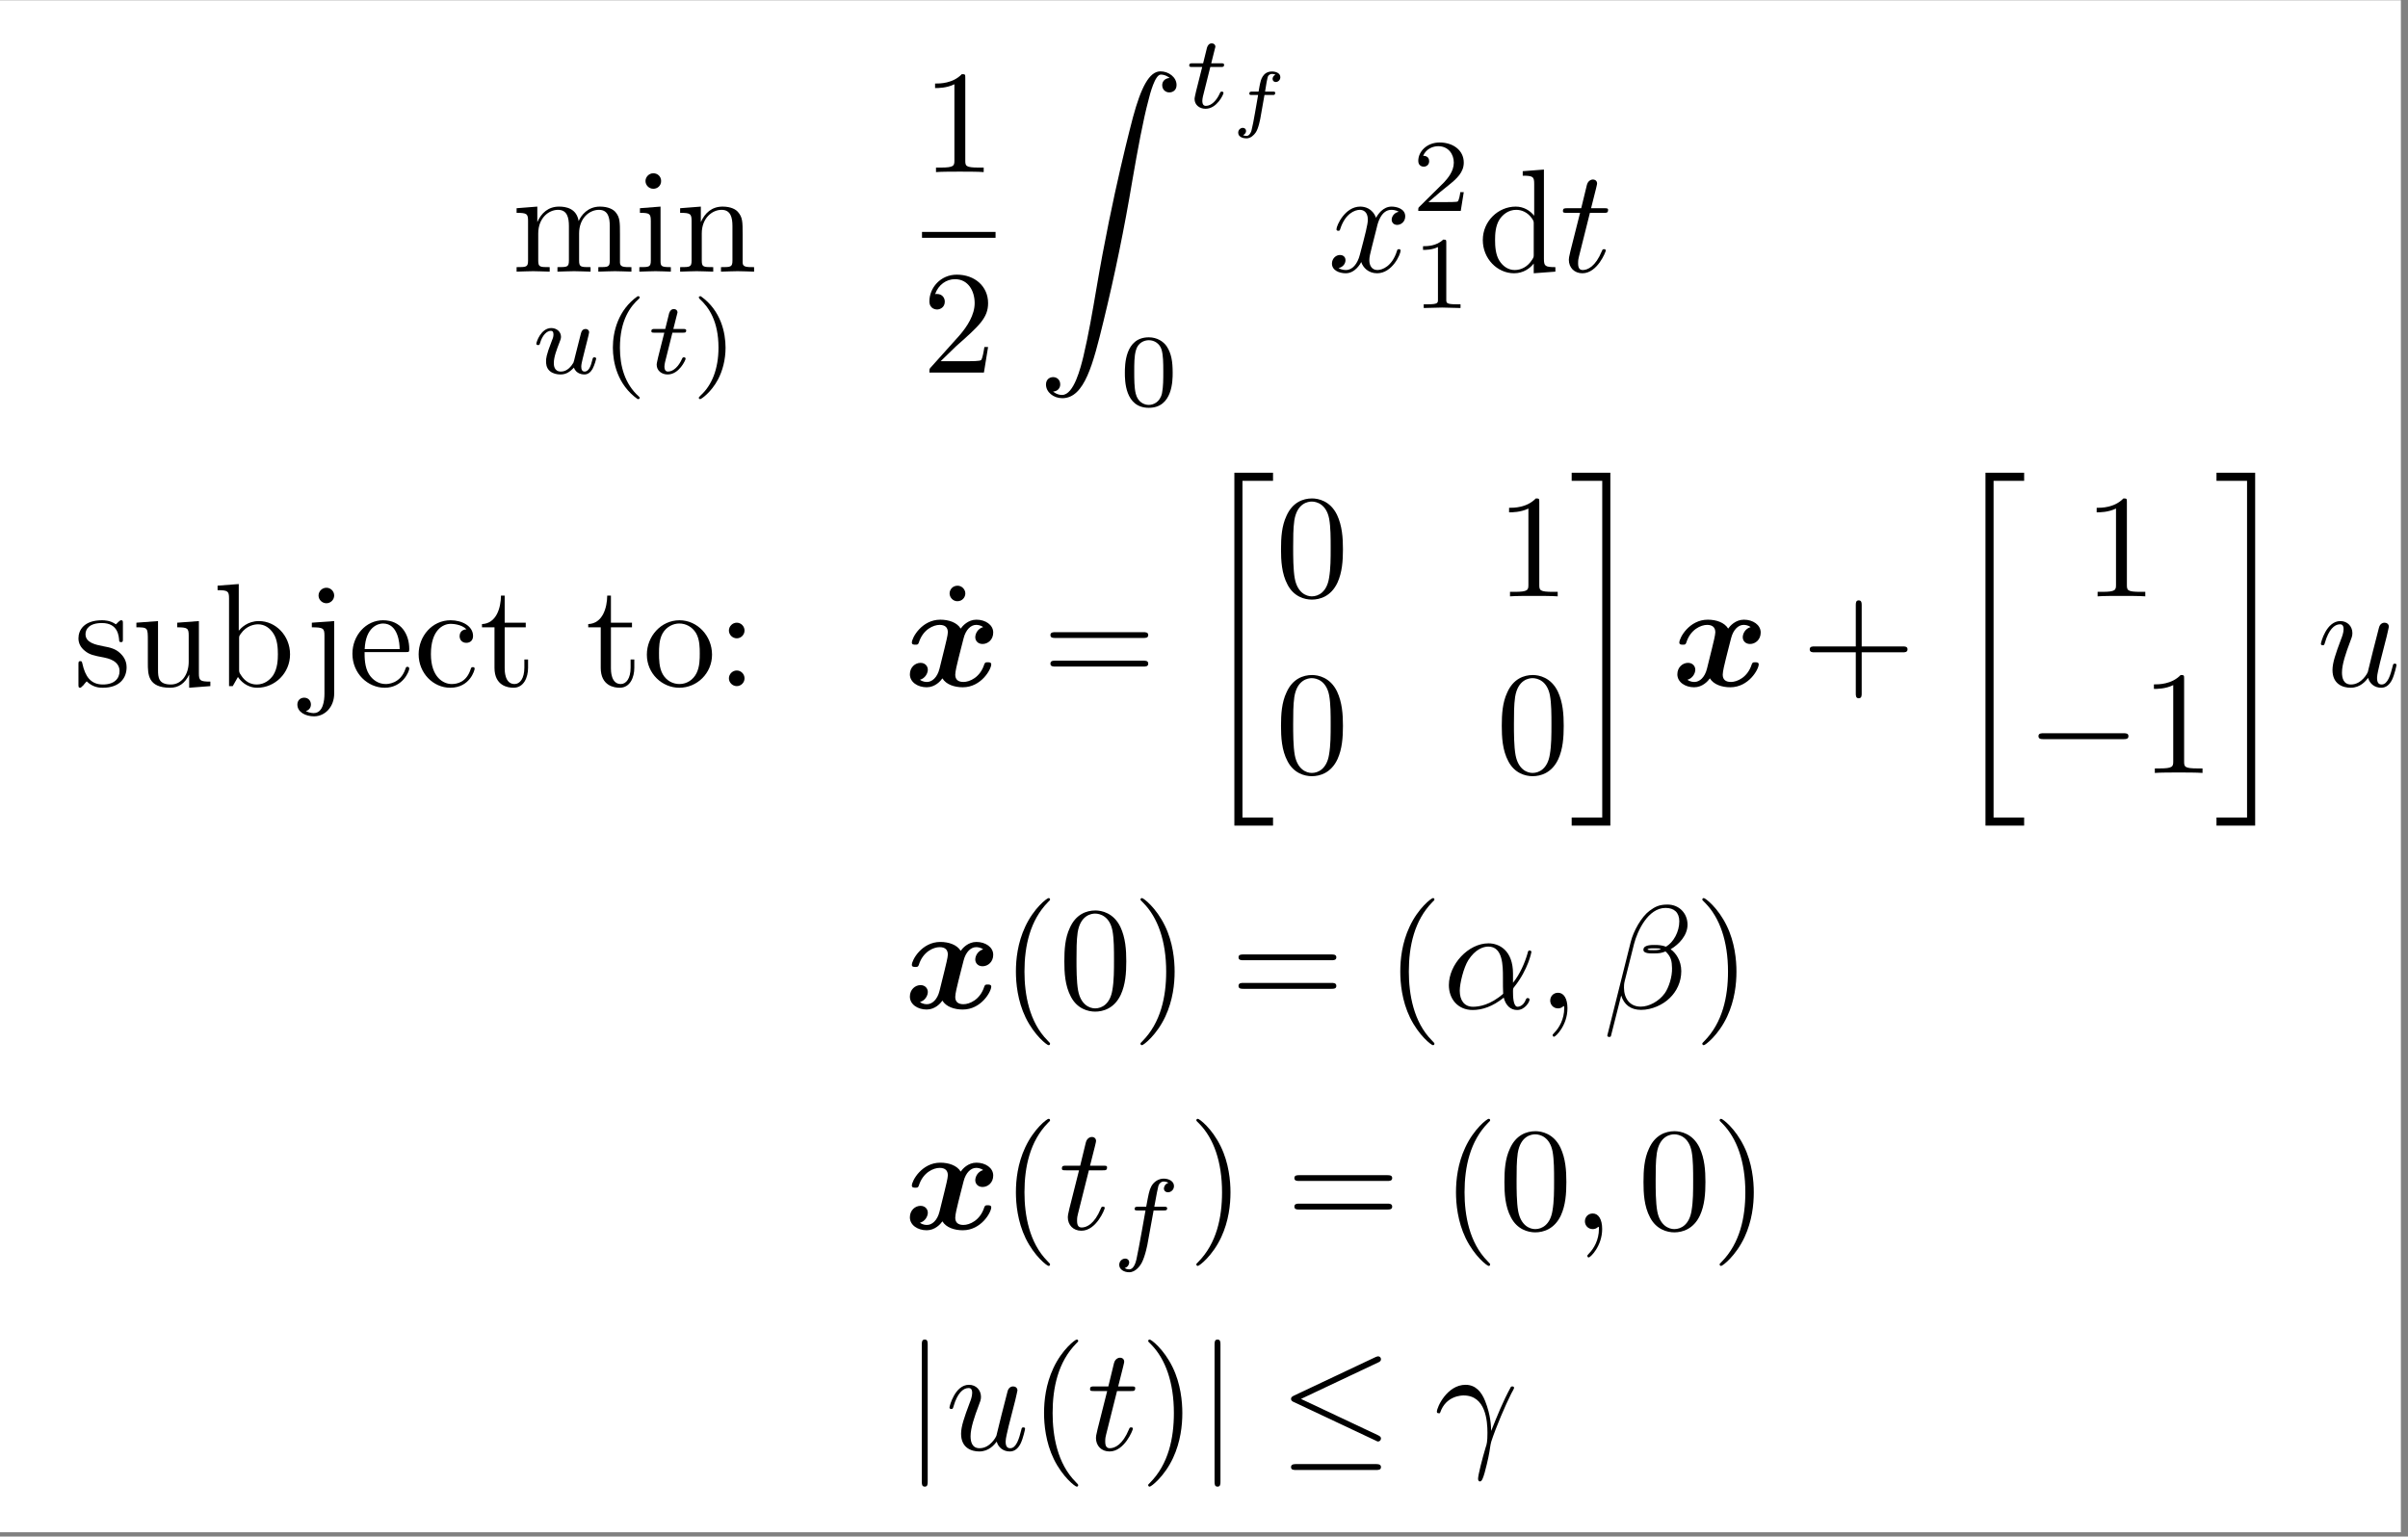 <?xml version="1.0" encoding="UTF-8"?>
<svg xmlns="http://www.w3.org/2000/svg" xmlns:xlink="http://www.w3.org/1999/xlink" width="325.036pt" height="207.445pt" viewBox="0 0 325.036 207.445" version="1.2">
<rect x="0" y="0" width="325.036" height="207.445" fill="#808080" stroke="none"/>
<defs>
<g>
<symbol overflow="visible" id="glyph0-0">
<path style="stroke:none;" d=""/>
</symbol>
<symbol overflow="visible" id="glyph0-1">
<path style="stroke:none;" d="M 2.188 -6.828 L 2.188 -1.516 C 2.188 -0.609 1.969 -0.609 0.641 -0.609 L 0.641 0 C 1.328 -0.016 2.344 -0.062 2.875 -0.062 C 3.391 -0.062 4.422 -0.016 5.109 0 L 5.109 -0.609 C 3.766 -0.609 3.562 -0.609 3.562 -1.516 L 3.562 -5.156 C 3.562 -7.234 4.969 -8.344 6.234 -8.344 C 7.484 -8.344 7.703 -7.266 7.703 -6.141 L 7.703 -1.516 C 7.703 -0.609 7.484 -0.609 6.156 -0.609 L 6.156 0 C 6.844 -0.016 7.859 -0.062 8.406 -0.062 C 8.922 -0.062 9.953 -0.016 10.625 0 L 10.625 -0.609 C 9.297 -0.609 9.078 -0.609 9.078 -1.516 L 9.078 -5.156 C 9.078 -7.234 10.484 -8.344 11.75 -8.344 C 13.016 -8.344 13.219 -7.266 13.219 -6.141 L 13.219 -1.516 C 13.219 -0.609 13.016 -0.609 11.672 -0.609 L 11.672 0 C 12.375 -0.016 13.391 -0.062 13.922 -0.062 C 14.438 -0.062 15.469 -0.016 16.141 0 L 16.141 -0.609 C 15.109 -0.609 14.609 -0.609 14.594 -1.219 L 14.594 -5 C 14.594 -6.719 14.594 -7.328 13.984 -8.047 C 13.703 -8.375 13.047 -8.781 11.891 -8.781 C 10.234 -8.781 9.359 -7.594 9.016 -6.828 C 8.734 -8.562 7.266 -8.781 6.375 -8.781 C 4.922 -8.781 3.984 -7.922 3.438 -6.688 L 3.438 -8.781 L 0.641 -8.562 L 0.641 -7.938 C 2.031 -7.938 2.188 -7.812 2.188 -6.828 Z M 2.188 -6.828 "/>
</symbol>
<symbol overflow="visible" id="glyph0-2">
<path style="stroke:none;" d="M 3.516 -8.781 L 0.734 -8.562 L 0.734 -7.938 C 2.031 -7.938 2.203 -7.828 2.203 -6.844 L 2.203 -1.516 C 2.203 -0.609 1.984 -0.609 0.656 -0.609 L 0.656 0 C 1.297 -0.016 2.359 -0.062 2.844 -0.062 C 3.531 -0.062 4.234 -0.016 4.906 0 L 4.906 -0.609 C 3.594 -0.609 3.516 -0.719 3.516 -1.484 Z M 3.594 -12.234 C 3.594 -12.875 3.094 -13.281 2.547 -13.281 C 1.922 -13.281 1.484 -12.75 1.484 -12.234 C 1.484 -11.703 1.922 -11.188 2.547 -11.188 C 3.094 -11.188 3.594 -11.594 3.594 -12.234 Z M 3.594 -12.234 "/>
</symbol>
<symbol overflow="visible" id="glyph0-3">
<path style="stroke:none;" d="M 2.188 -6.828 L 2.188 -1.516 C 2.188 -0.609 1.969 -0.609 0.641 -0.609 L 0.641 0 C 1.328 -0.016 2.344 -0.062 2.875 -0.062 C 3.391 -0.062 4.422 -0.016 5.109 0 L 5.109 -0.609 C 3.766 -0.609 3.562 -0.609 3.562 -1.516 L 3.562 -5.156 C 3.562 -7.234 4.969 -8.344 6.234 -8.344 C 7.484 -8.344 7.703 -7.266 7.703 -6.141 L 7.703 -1.516 C 7.703 -0.609 7.484 -0.609 6.156 -0.609 L 6.156 0 C 6.844 -0.016 7.859 -0.062 8.406 -0.062 C 8.922 -0.062 9.953 -0.016 10.625 0 L 10.625 -0.609 C 9.594 -0.609 9.094 -0.609 9.078 -1.219 L 9.078 -5 C 9.078 -6.719 9.078 -7.328 8.453 -8.047 C 8.188 -8.375 7.531 -8.781 6.375 -8.781 C 4.922 -8.781 3.984 -7.922 3.438 -6.688 L 3.438 -8.781 L 0.641 -8.562 L 0.641 -7.938 C 2.031 -7.938 2.188 -7.812 2.188 -6.828 Z M 2.188 -6.828 "/>
</symbol>
<symbol overflow="visible" id="glyph0-4">
<path style="stroke:none;" d="M 5.844 -12.703 C 5.844 -13.188 5.844 -13.219 5.375 -13.219 C 4.156 -11.953 2.406 -11.953 1.766 -11.953 L 1.766 -11.344 C 2.172 -11.344 3.344 -11.344 4.375 -11.859 L 4.375 -1.562 C 4.375 -0.859 4.312 -0.609 2.516 -0.609 L 1.891 -0.609 L 1.891 0 C 2.578 -0.062 4.312 -0.062 5.109 -0.062 C 5.891 -0.062 7.625 -0.062 8.328 0 L 8.328 -0.609 L 7.688 -0.609 C 5.891 -0.609 5.844 -0.828 5.844 -1.562 Z M 5.844 -12.703 "/>
</symbol>
<symbol overflow="visible" id="glyph0-5">
<path style="stroke:none;" d="M 2.516 -1.531 L 4.625 -3.578 C 7.719 -6.312 8.922 -7.391 8.922 -9.375 C 8.922 -11.641 7.125 -13.219 4.703 -13.219 C 2.469 -13.219 1 -11.406 1 -9.625 C 1 -8.516 1.984 -8.516 2.047 -8.516 C 2.391 -8.516 3.078 -8.766 3.078 -9.578 C 3.078 -10.094 2.719 -10.609 2.031 -10.609 C 1.859 -10.609 1.828 -10.609 1.766 -10.578 C 2.219 -11.875 3.297 -12.609 4.453 -12.609 C 6.25 -12.609 7.109 -11 7.109 -9.375 C 7.109 -7.781 6.109 -6.219 5.031 -4.984 L 1.219 -0.734 C 1 -0.516 1 -0.484 1 0 L 8.359 0 L 8.922 -3.453 L 8.422 -3.453 C 8.328 -2.859 8.188 -1.984 7.984 -1.688 C 7.844 -1.531 6.531 -1.531 6.094 -1.531 Z M 2.516 -1.531 "/>
</symbol>
<symbol overflow="visible" id="glyph0-6">
<path style="stroke:none;" d="M 7.547 -1.094 L 7.547 0.219 L 10.469 0 L 10.469 -0.609 C 9.078 -0.609 8.922 -0.75 8.922 -1.734 L 8.922 -13.781 L 6.062 -13.562 L 6.062 -12.953 C 7.453 -12.953 7.609 -12.812 7.609 -11.844 L 7.609 -7.547 C 7.031 -8.266 6.172 -8.781 5.109 -8.781 C 2.766 -8.781 0.672 -6.828 0.672 -4.266 C 0.672 -1.75 2.625 0.219 4.891 0.219 C 6.156 0.219 7.047 -0.453 7.547 -1.094 Z M 7.547 -6.422 L 7.547 -2.344 C 7.547 -1.984 7.547 -1.953 7.328 -1.609 C 6.734 -0.656 5.844 -0.219 4.984 -0.219 C 4.094 -0.219 3.375 -0.734 2.906 -1.484 C 2.391 -2.297 2.328 -3.438 2.328 -4.25 C 2.328 -4.984 2.359 -6.172 2.938 -7.062 C 3.359 -7.688 4.109 -8.344 5.188 -8.344 C 5.875 -8.344 6.719 -8.047 7.328 -7.156 C 7.547 -6.812 7.547 -6.766 7.547 -6.422 Z M 7.547 -6.422 "/>
</symbol>
<symbol overflow="visible" id="glyph0-7">
<path style="stroke:none;" d="M 4.125 -3.859 C 4.562 -3.766 6.203 -3.453 6.203 -2.031 C 6.203 -1.016 5.5 -0.219 3.953 -0.219 C 2.281 -0.219 1.562 -1.344 1.188 -3.031 C 1.125 -3.297 1.109 -3.375 0.906 -3.375 C 0.656 -3.375 0.656 -3.234 0.656 -2.875 L 0.656 -0.266 C 0.656 0.078 0.656 0.219 0.875 0.219 C 0.969 0.219 1 0.203 1.375 -0.172 C 1.406 -0.219 1.406 -0.266 1.766 -0.641 C 2.641 0.203 3.531 0.219 3.953 0.219 C 6.234 0.219 7.156 -1.109 7.156 -2.547 C 7.156 -3.594 6.547 -4.188 6.312 -4.422 C 5.656 -5.062 4.891 -5.219 4.047 -5.375 C 2.938 -5.594 1.609 -5.859 1.609 -7.016 C 1.609 -7.703 2.125 -8.516 3.828 -8.516 C 6.016 -8.516 6.109 -6.734 6.156 -6.109 C 6.172 -5.938 6.359 -5.938 6.391 -5.938 C 6.656 -5.938 6.656 -6.031 6.656 -6.422 L 6.656 -8.422 C 6.656 -8.766 6.656 -8.891 6.438 -8.891 C 6.328 -8.891 6.297 -8.891 6.031 -8.656 C 5.984 -8.578 5.781 -8.406 5.703 -8.344 C 4.938 -8.891 4.125 -8.891 3.828 -8.891 C 1.406 -8.891 0.656 -7.562 0.656 -6.453 C 0.656 -5.766 0.969 -5.203 1.516 -4.766 C 2.141 -4.25 2.703 -4.125 4.125 -3.859 Z M 4.125 -3.859 "/>
</symbol>
<symbol overflow="visible" id="glyph0-8">
<path style="stroke:none;" d="M 7.766 -1.562 L 7.766 0.219 L 10.625 0 L 10.625 -0.609 C 9.234 -0.609 9.078 -0.75 9.078 -1.734 L 9.078 -8.781 L 6.156 -8.562 L 6.156 -7.938 C 7.547 -7.938 7.703 -7.812 7.703 -6.828 L 7.703 -3.297 C 7.703 -1.562 6.75 -0.219 5.297 -0.219 C 3.641 -0.219 3.562 -1.156 3.562 -2.188 L 3.562 -8.781 L 0.641 -8.562 L 0.641 -7.938 C 2.188 -7.938 2.188 -7.891 2.188 -6.109 L 2.188 -3.141 C 2.188 -1.594 2.188 0.219 5.203 0.219 C 6.312 0.219 7.188 -0.344 7.766 -1.562 Z M 7.766 -1.562 "/>
</symbol>
<symbol overflow="visible" id="glyph0-9">
<path style="stroke:none;" d="M 3.422 -7.484 L 3.422 -13.781 L 0.562 -13.562 L 0.562 -12.953 C 1.953 -12.953 2.109 -12.812 2.109 -11.844 L 2.109 0 L 2.609 0 C 2.625 -0.016 2.781 -0.297 3.312 -1.234 C 3.609 -0.781 4.453 0.219 5.922 0.219 C 8.281 0.219 10.344 -1.734 10.344 -4.297 C 10.344 -6.812 8.406 -8.781 6.141 -8.781 C 4.594 -8.781 3.734 -7.844 3.422 -7.484 Z M 3.469 -2.266 L 3.469 -6.359 C 3.469 -6.734 3.469 -6.75 3.688 -7.062 C 4.469 -8.188 5.562 -8.344 6.031 -8.344 C 6.938 -8.344 7.641 -7.828 8.125 -7.062 C 8.641 -6.25 8.703 -5.125 8.703 -4.312 C 8.703 -3.578 8.656 -2.391 8.078 -1.484 C 7.672 -0.875 6.906 -0.219 5.844 -0.219 C 4.938 -0.219 4.234 -0.688 3.75 -1.438 C 3.469 -1.844 3.469 -1.906 3.469 -2.266 Z M 3.469 -2.266 "/>
</symbol>
<symbol overflow="visible" id="glyph0-10">
<path style="stroke:none;" d="M 4.172 -8.781 L 1.156 -8.562 L 1.156 -7.938 C 2.688 -7.938 2.859 -7.812 2.859 -6.828 L 2.859 1.031 C 2.859 1.922 2.688 3.641 1.406 3.641 C 1.312 3.641 0.859 3.641 0.344 3.375 C 0.641 3.297 1.031 3.016 1.031 2.484 C 1.031 1.969 0.672 1.562 0.125 1.562 C -0.438 1.562 -0.797 1.969 -0.797 2.484 C -0.797 3.516 0.312 4.078 1.453 4.078 C 2.938 4.078 4.172 2.797 4.172 1 Z M 4.172 -12.234 C 4.172 -12.812 3.688 -13.281 3.125 -13.281 C 2.547 -13.281 2.062 -12.812 2.062 -12.234 C 2.062 -11.656 2.547 -11.188 3.125 -11.188 C 3.688 -11.188 4.172 -11.656 4.172 -12.234 Z M 4.172 -12.234 "/>
</symbol>
<symbol overflow="visible" id="glyph0-11">
<path style="stroke:none;" d="M 2.219 -5 C 2.344 -7.969 4.016 -8.453 4.688 -8.453 C 6.734 -8.453 6.938 -5.781 6.938 -5 Z M 2.203 -4.594 L 7.75 -4.594 C 8.188 -4.594 8.234 -4.594 8.234 -5 C 8.234 -6.969 7.172 -8.891 4.688 -8.891 C 2.391 -8.891 0.562 -6.844 0.562 -4.375 C 0.562 -1.703 2.641 0.219 4.922 0.219 C 7.344 0.219 8.234 -1.984 8.234 -2.359 C 8.234 -2.562 8.078 -2.609 7.984 -2.609 C 7.812 -2.609 7.766 -2.484 7.719 -2.328 C 7.031 -0.281 5.25 -0.281 5.047 -0.281 C 4.047 -0.281 3.25 -0.875 2.797 -1.609 C 2.203 -2.562 2.203 -3.875 2.203 -4.594 Z M 2.203 -4.594 "/>
</symbol>
<symbol overflow="visible" id="glyph0-12">
<path style="stroke:none;" d="M 2.328 -4.328 C 2.328 -7.562 3.953 -8.406 5 -8.406 C 5.188 -8.406 6.438 -8.375 7.125 -7.672 C 6.312 -7.609 6.203 -7.016 6.203 -6.75 C 6.203 -6.234 6.547 -5.844 7.109 -5.844 C 7.625 -5.844 8.016 -6.172 8.016 -6.766 C 8.016 -8.125 6.516 -8.891 4.984 -8.891 C 2.5 -8.891 0.672 -6.75 0.672 -4.297 C 0.672 -1.75 2.641 0.219 4.938 0.219 C 7.609 0.219 8.234 -2.172 8.234 -2.359 C 8.234 -2.562 8.047 -2.562 7.984 -2.562 C 7.812 -2.562 7.766 -2.484 7.719 -2.359 C 7.156 -0.516 5.859 -0.281 5.125 -0.281 C 4.078 -0.281 2.328 -1.125 2.328 -4.328 Z M 2.328 -4.328 "/>
</symbol>
<symbol overflow="visible" id="glyph0-13">
<path style="stroke:none;" d="M 3.438 -7.938 L 6.281 -7.938 L 6.281 -8.562 L 3.438 -8.562 L 3.438 -12.219 L 2.938 -12.219 C 2.922 -10.578 2.328 -8.453 0.375 -8.375 L 0.375 -7.938 L 2.062 -7.938 L 2.062 -2.469 C 2.062 -0.016 3.906 0.219 4.625 0.219 C 6.031 0.219 6.594 -1.188 6.594 -2.469 L 6.594 -3.594 L 6.094 -3.594 L 6.094 -2.5 C 6.094 -1.031 5.5 -0.281 4.766 -0.281 C 3.438 -0.281 3.438 -2.078 3.438 -2.422 Z M 3.438 -7.938 "/>
</symbol>
<symbol overflow="visible" id="glyph0-14">
<path style="stroke:none;" d="M 9.359 -4.25 C 9.359 -6.797 7.375 -8.891 4.969 -8.891 C 2.484 -8.891 0.562 -6.734 0.562 -4.25 C 0.562 -1.688 2.625 0.219 4.938 0.219 C 7.344 0.219 9.359 -1.734 9.359 -4.25 Z M 4.969 -0.281 C 4.109 -0.281 3.234 -0.688 2.703 -1.609 C 2.203 -2.484 2.203 -3.688 2.203 -4.406 C 2.203 -5.188 2.203 -6.25 2.688 -7.125 C 3.219 -8.047 4.156 -8.453 4.938 -8.453 C 5.812 -8.453 6.672 -8.016 7.188 -7.172 C 7.703 -6.312 7.703 -5.156 7.703 -4.406 C 7.703 -3.688 7.703 -2.625 7.266 -1.75 C 6.828 -0.859 5.953 -0.281 4.969 -0.281 Z M 4.969 -0.281 "/>
</symbol>
<symbol overflow="visible" id="glyph0-15">
<path style="stroke:none;" d="M 3.812 -7.5 C 3.812 -8.078 3.344 -8.562 2.766 -8.562 C 2.188 -8.562 1.703 -8.078 1.703 -7.5 C 1.703 -6.938 2.188 -6.453 2.766 -6.453 C 3.344 -6.453 3.812 -6.938 3.812 -7.5 Z M 3.812 -1.047 C 3.812 -1.625 3.344 -2.109 2.766 -2.109 C 2.188 -2.109 1.703 -1.625 1.703 -1.047 C 1.703 -0.484 2.188 0 2.766 0 C 3.344 0 3.812 -0.484 3.812 -1.047 Z M 3.812 -1.047 "/>
</symbol>
<symbol overflow="visible" id="glyph0-16">
<path style="stroke:none;" d="M 3.812 -12.234 C 3.812 -12.766 3.359 -13.281 2.766 -13.281 C 2.078 -13.281 1.688 -12.734 1.688 -12.234 C 1.688 -11.703 2.141 -11.188 2.734 -11.188 C 3.422 -11.188 3.812 -11.734 3.812 -12.234 Z M 3.812 -12.234 "/>
</symbol>
<symbol overflow="visible" id="glyph0-17">
<path style="stroke:none;" d="M 13.641 -6.5 C 13.938 -6.5 14.312 -6.5 14.312 -6.891 C 14.312 -7.281 13.938 -7.281 13.656 -7.281 L 1.766 -7.281 C 1.484 -7.281 1.109 -7.281 1.109 -6.891 C 1.109 -6.5 1.484 -6.5 1.781 -6.5 Z M 13.656 -2.641 C 13.938 -2.641 14.312 -2.641 14.312 -3.031 C 14.312 -3.438 13.938 -3.438 13.641 -3.438 L 1.781 -3.438 C 1.484 -3.438 1.109 -3.438 1.109 -3.031 C 1.109 -2.641 1.484 -2.641 1.766 -2.641 Z M 13.656 -2.641 "/>
</symbol>
<symbol overflow="visible" id="glyph0-18">
<path style="stroke:none;" d="M 9.141 -6.359 C 9.141 -7.938 9.031 -9.531 8.344 -11 C 7.422 -12.906 5.797 -13.219 4.969 -13.219 C 3.766 -13.219 2.328 -12.703 1.516 -10.859 C 0.875 -9.5 0.781 -7.938 0.781 -6.359 C 0.781 -4.859 0.859 -3.078 1.672 -1.562 C 2.516 0.047 3.969 0.438 4.938 0.438 C 6.016 0.438 7.531 0.016 8.406 -1.859 C 9.031 -3.234 9.141 -4.781 9.141 -6.359 Z M 4.938 0 C 4.172 0 3 -0.5 2.641 -2.406 C 2.422 -3.594 2.422 -5.422 2.422 -6.594 C 2.422 -7.859 2.422 -9.172 2.578 -10.25 C 2.953 -12.609 4.453 -12.797 4.938 -12.797 C 5.594 -12.797 6.906 -12.438 7.281 -10.469 C 7.484 -9.359 7.484 -7.844 7.484 -6.594 C 7.484 -5.109 7.484 -3.75 7.266 -2.484 C 6.969 -0.594 5.844 0 4.938 0 Z M 4.938 0 "/>
</symbol>
<symbol overflow="visible" id="glyph0-19">
<path style="stroke:none;" d="M 8.125 -4.562 L 13.656 -4.562 C 13.938 -4.562 14.312 -4.562 14.312 -4.969 C 14.312 -5.359 13.938 -5.359 13.656 -5.359 L 8.125 -5.359 L 8.125 -10.922 C 8.125 -11.203 8.125 -11.578 7.719 -11.578 C 7.328 -11.578 7.328 -11.203 7.328 -10.922 L 7.328 -5.359 L 1.766 -5.359 C 1.484 -5.359 1.109 -5.359 1.109 -4.969 C 1.109 -4.562 1.484 -4.562 1.766 -4.562 L 7.328 -4.562 L 7.328 1 C 7.328 1.266 7.328 1.641 7.719 1.641 C 8.125 1.641 8.125 1.266 8.125 1 Z M 8.125 -4.562 "/>
</symbol>
<symbol overflow="visible" id="glyph0-20">
<path style="stroke:none;" d="M 6.578 4.766 C 6.578 4.703 6.578 4.672 6.234 4.328 C 3.75 1.828 3.125 -1.922 3.125 -4.969 C 3.125 -8.422 3.875 -11.875 6.312 -14.359 C 6.578 -14.594 6.578 -14.641 6.578 -14.703 C 6.578 -14.828 6.5 -14.891 6.375 -14.891 C 6.172 -14.891 4.391 -13.547 3.219 -11.016 C 2.203 -8.844 1.969 -6.641 1.969 -4.969 C 1.969 -3.422 2.188 -1.016 3.281 1.234 C 4.469 3.672 6.172 4.969 6.375 4.969 C 6.5 4.969 6.578 4.906 6.578 4.766 Z M 6.578 4.766 "/>
</symbol>
<symbol overflow="visible" id="glyph0-21">
<path style="stroke:none;" d="M 5.734 -4.969 C 5.734 -6.516 5.516 -8.922 4.422 -11.156 C 3.234 -13.609 1.531 -14.891 1.328 -14.891 C 1.219 -14.891 1.125 -14.812 1.125 -14.703 C 1.125 -14.641 1.125 -14.594 1.516 -14.234 C 3.453 -12.266 4.594 -9.109 4.594 -4.969 C 4.594 -1.562 3.859 1.922 1.391 4.422 C 1.125 4.672 1.125 4.703 1.125 4.766 C 1.125 4.891 1.219 4.969 1.328 4.969 C 1.531 4.969 3.312 3.609 4.484 1.094 C 5.5 -1.094 5.734 -3.297 5.734 -4.969 Z M 5.734 -4.969 "/>
</symbol>
<symbol overflow="visible" id="glyph1-0">
<path style="stroke:none;" d=""/>
</symbol>
<symbol overflow="visible" id="glyph1-1">
<path style="stroke:none;" d="M 5.875 -2.25 C 5.812 -1.969 5.688 -1.453 5.656 -1.438 C 5.391 -1 4.844 -0.25 3.984 -0.25 C 3.016 -0.25 3.016 -1.156 3.016 -1.406 C 3.016 -2.219 3.406 -3.219 3.797 -4.234 C 3.906 -4.5 3.984 -4.719 3.984 -4.938 C 3.984 -5.656 3.375 -6.125 2.672 -6.125 C 1.281 -6.125 0.656 -4.234 0.656 -4 C 0.656 -3.828 0.844 -3.828 0.891 -3.828 C 1.078 -3.828 1.094 -3.891 1.141 -4.047 C 1.469 -5.188 2.078 -5.75 2.625 -5.75 C 2.859 -5.75 2.969 -5.594 2.969 -5.25 C 2.969 -4.938 2.859 -4.641 2.719 -4.328 C 1.969 -2.406 1.969 -2 1.969 -1.625 C 1.969 -1.391 1.969 -0.75 2.484 -0.312 C 2.891 0.031 3.438 0.141 3.922 0.141 C 4.797 0.141 5.266 -0.328 5.734 -0.781 C 6.031 0.109 6.969 0.141 7.141 0.141 C 7.609 0.141 7.969 -0.141 8.234 -0.594 C 8.531 -1.141 8.734 -1.953 8.734 -1.984 C 8.734 -2.172 8.531 -2.172 8.5 -2.172 C 8.297 -2.172 8.281 -2.109 8.188 -1.734 C 8.031 -1.078 7.766 -0.25 7.172 -0.25 C 6.812 -0.25 6.719 -0.562 6.719 -0.938 C 6.719 -1.172 6.828 -1.672 6.922 -2.031 C 7.016 -2.406 7.156 -2.969 7.234 -3.281 L 7.547 -4.516 C 7.641 -4.859 7.781 -5.484 7.781 -5.547 C 7.781 -5.828 7.562 -6 7.328 -6 C 6.812 -6 6.719 -5.594 6.609 -5.141 Z M 5.875 -2.25 "/>
</symbol>
<symbol overflow="visible" id="glyph1-2">
<path style="stroke:none;" d="M 3.422 -5.5 L 4.844 -5.5 C 5.109 -5.5 5.281 -5.5 5.281 -5.797 C 5.281 -6 5.109 -6 4.859 -6 L 3.547 -6 L 4.062 -8.047 C 4.078 -8.125 4.109 -8.188 4.109 -8.25 C 4.109 -8.5 3.906 -8.688 3.625 -8.688 C 3.281 -8.688 3.078 -8.453 2.969 -8.094 C 2.875 -7.75 3.062 -8.406 2.453 -6 L 1.031 -6 C 0.766 -6 0.578 -6 0.578 -5.688 C 0.578 -5.5 0.75 -5.5 1 -5.5 L 2.328 -5.5 L 1.5 -2.219 C 1.422 -1.859 1.297 -1.359 1.297 -1.188 C 1.297 -0.359 1.984 0.141 2.781 0.141 C 4.328 0.141 5.203 -1.812 5.203 -1.984 C 5.203 -2.172 5.016 -2.172 4.984 -2.172 C 4.812 -2.172 4.797 -2.141 4.688 -1.906 C 4.297 -1.031 3.594 -0.25 2.828 -0.25 C 2.531 -0.25 2.344 -0.438 2.344 -0.938 C 2.344 -1.078 2.391 -1.359 2.422 -1.5 Z M 3.422 -5.5 "/>
</symbol>
<symbol overflow="visible" id="glyph1-3">
<path style="stroke:none;" d="M 5.656 -5.5 L 7.016 -5.5 C 7.297 -5.5 7.484 -5.5 7.484 -5.797 C 7.484 -6 7.297 -6 7.047 -6 L 5.75 -6 C 6.078 -7.766 6.188 -8.406 6.297 -8.797 C 6.375 -9.109 6.672 -9.406 7.016 -9.406 C 7.016 -9.406 7.391 -9.406 7.656 -9.234 C 7.094 -9.047 7.047 -8.547 7.047 -8.469 C 7.047 -8.156 7.281 -7.953 7.609 -7.953 C 7.984 -7.953 8.406 -8.281 8.406 -8.797 C 8.406 -9.438 7.719 -9.797 7.016 -9.797 C 6.391 -9.797 5.719 -9.438 5.344 -8.75 C 5.062 -8.234 4.953 -7.609 4.656 -6 L 3.562 -6 C 3.281 -6 3.094 -6 3.094 -5.688 C 3.094 -5.5 3.281 -5.5 3.531 -5.5 L 4.562 -5.5 C 4.547 -5.406 3.672 -0.406 3.344 1.078 C 3.266 1.391 3.031 2.453 2.359 2.453 C 2.344 2.453 2.016 2.453 1.75 2.281 C 2.328 2.094 2.359 1.594 2.359 1.516 C 2.359 1.203 2.125 1 1.812 1 C 1.438 1 1.016 1.328 1.016 1.844 C 1.016 2.469 1.672 2.844 2.359 2.844 C 3.25 2.844 3.859 1.922 4.031 1.609 C 4.531 0.688 4.859 -1.031 4.875 -1.203 Z M 5.656 -5.5 "/>
</symbol>
<symbol overflow="visible" id="glyph2-0">
<path style="stroke:none;" d=""/>
</symbol>
<symbol overflow="visible" id="glyph2-1">
<path style="stroke:none;" d="M 4.938 -10.422 C 2.297 -8.562 1.594 -5.625 1.594 -3.484 C 1.594 -1.531 2.188 1.516 4.938 3.469 C 5.047 3.469 5.219 3.469 5.219 3.297 C 5.219 3.219 5.172 3.188 5.078 3.094 C 3.219 1.422 2.547 -0.953 2.547 -3.469 C 2.547 -7.234 3.984 -9.062 5.125 -10.094 C 5.172 -10.156 5.219 -10.188 5.219 -10.266 C 5.219 -10.422 5.047 -10.422 4.938 -10.422 Z M 4.938 -10.422 "/>
</symbol>
<symbol overflow="visible" id="glyph2-2">
<path style="stroke:none;" d="M 1.25 -10.422 C 1.156 -10.422 0.984 -10.422 0.984 -10.266 C 0.984 -10.188 1.031 -10.156 1.109 -10.047 C 2.312 -8.953 3.641 -7.078 3.641 -3.484 C 3.641 -0.578 2.734 1.609 1.234 2.969 C 1 3.219 0.984 3.219 0.984 3.297 C 0.984 3.359 1.031 3.469 1.172 3.469 C 1.328 3.469 2.656 2.547 3.578 0.812 C 4.188 -0.344 4.594 -1.844 4.594 -3.469 C 4.594 -5.438 4 -8.484 1.25 -10.422 Z M 1.25 -10.422 "/>
</symbol>
<symbol overflow="visible" id="glyph2-3">
<path style="stroke:none;" d="M 7.172 -4.438 C 7.172 -5.969 7 -7.062 6.359 -8.031 C 5.922 -8.672 5.062 -9.234 3.953 -9.234 C 0.719 -9.234 0.719 -5.438 0.719 -4.438 C 0.719 -3.438 0.719 0.281 3.953 0.281 C 7.172 0.281 7.172 -3.438 7.172 -4.438 Z M 3.953 -0.109 C 3.312 -0.109 2.469 -0.484 2.188 -1.625 C 1.984 -2.453 1.984 -3.594 1.984 -4.609 C 1.984 -5.625 1.984 -6.688 2.203 -7.453 C 2.484 -8.547 3.375 -8.844 3.953 -8.844 C 4.703 -8.844 5.422 -8.391 5.672 -7.578 C 5.891 -6.828 5.906 -5.828 5.906 -4.609 C 5.906 -3.594 5.906 -2.562 5.734 -1.688 C 5.453 -0.422 4.5 -0.109 3.953 -0.109 Z M 3.953 -0.109 "/>
</symbol>
<symbol overflow="visible" id="glyph2-4">
<path style="stroke:none;" d="M 7.016 -2.531 L 6.547 -2.531 C 6.516 -2.219 6.375 -1.406 6.188 -1.266 C 6.078 -1.188 5 -1.188 4.812 -1.188 L 2.25 -1.188 C 3.719 -2.469 4.203 -2.859 5.031 -3.516 C 6.062 -4.344 7.016 -5.203 7.016 -6.516 C 7.016 -8.203 5.547 -9.234 3.766 -9.234 C 2.047 -9.234 0.875 -8.031 0.875 -6.75 C 0.875 -6.031 1.469 -5.969 1.609 -5.969 C 1.953 -5.969 2.344 -6.203 2.344 -6.703 C 2.344 -6.953 2.25 -7.438 1.531 -7.438 C 1.953 -8.422 2.906 -8.734 3.562 -8.734 C 4.953 -8.734 5.672 -7.641 5.672 -6.516 C 5.672 -5.312 4.812 -4.359 4.359 -3.859 L 1.016 -0.547 C 0.875 -0.422 0.875 -0.391 0.875 0 L 6.609 0 Z M 7.016 -2.531 "/>
</symbol>
<symbol overflow="visible" id="glyph2-5">
<path style="stroke:none;" d="M 4.656 -8.844 C 4.656 -9.219 4.625 -9.234 4.234 -9.234 C 3.344 -8.359 2.078 -8.344 1.516 -8.344 L 1.516 -7.844 C 1.844 -7.844 2.766 -7.844 3.531 -8.234 L 3.531 -1.141 C 3.531 -0.688 3.531 -0.5 2.141 -0.5 L 1.609 -0.5 L 1.609 0 C 1.859 -0.016 3.578 -0.062 4.094 -0.062 C 4.516 -0.062 6.266 -0.016 6.578 0 L 6.578 -0.5 L 6.047 -0.5 C 4.656 -0.5 4.656 -0.688 4.656 -1.141 Z M 4.656 -8.844 "/>
</symbol>
<symbol overflow="visible" id="glyph3-0">
<path style="stroke:none;" d=""/>
</symbol>
<symbol overflow="visible" id="glyph3-1">
<path style="stroke:none;" d="M 2.062 43.234 C 2.703 43.188 3.031 42.75 3.031 42.266 C 3.031 41.609 2.547 41.281 2.078 41.281 C 1.609 41.281 1.109 41.578 1.109 42.281 C 1.109 43.297 2.109 44.125 3.312 44.125 C 6.328 44.125 7.469 39.484 8.875 33.719 C 10.406 27.453 11.703 21.109 12.766 14.734 C 13.5 10.5 14.234 6.531 14.922 3.969 C 15.156 3 15.828 0.438 16.609 0.438 C 17.219 0.438 17.719 0.812 17.797 0.891 C 17.141 0.938 16.797 1.375 16.797 1.859 C 16.797 2.516 17.297 2.844 17.75 2.844 C 18.234 2.844 18.734 2.547 18.734 1.844 C 18.734 0.781 17.656 0 16.562 0 C 15.047 0 13.938 2.172 12.844 6.219 C 12.797 6.438 10.094 16.406 7.906 29.391 C 7.391 32.438 6.812 35.75 6.156 38.5 C 5.797 39.953 4.891 43.688 3.281 43.688 C 2.562 43.688 2.078 43.234 2.062 43.234 Z M 2.062 43.234 "/>
</symbol>
<symbol overflow="visible" id="glyph3-2">
<path style="stroke:none;" d="M 4.969 46.844 L 10.188 46.844 L 10.188 45.75 L 6.062 45.75 L 6.062 0.297 L 10.188 0.297 L 10.188 -0.797 L 4.969 -0.797 Z M 4.969 46.844 "/>
</symbol>
<symbol overflow="visible" id="glyph3-3">
<path style="stroke:none;" d="M 4.406 45.75 L 0.281 45.75 L 0.281 46.844 L 5.5 46.844 L 5.5 -0.797 L 0.281 -0.797 L 0.281 0.297 L 4.406 0.297 Z M 4.406 45.75 "/>
</symbol>
<symbol overflow="visible" id="glyph4-0">
<path style="stroke:none;" d=""/>
</symbol>
<symbol overflow="visible" id="glyph4-1">
<path style="stroke:none;" d="M 4.734 -3.828 L 5.844 -3.828 C 6.047 -3.828 6.062 -3.844 6.109 -3.891 C 6.156 -3.922 6.188 -4.047 6.188 -4.109 C 6.188 -4.281 6.047 -4.281 5.875 -4.281 L 4.812 -4.281 C 4.922 -5.016 5.125 -6.281 5.25 -6.422 C 5.406 -6.594 5.562 -6.672 5.734 -6.672 C 5.797 -6.672 6.016 -6.672 6.219 -6.562 C 5.828 -6.391 5.828 -6.031 5.828 -6 C 5.828 -5.75 6.016 -5.578 6.266 -5.578 C 6.516 -5.578 6.875 -5.797 6.875 -6.234 C 6.875 -6.812 6.219 -7 5.75 -7 C 4.484 -7 4.234 -5.797 4.141 -5.375 C 4.047 -4.953 4.109 -5.219 3.938 -4.281 L 3.047 -4.281 C 2.859 -4.281 2.688 -4.281 2.688 -4 C 2.688 -3.828 2.844 -3.828 3.016 -3.828 L 3.875 -3.828 C 3.688 -2.859 3.266 -0.094 2.984 0.953 C 2.938 1.188 2.688 1.703 2.312 1.703 C 2.25 1.703 2.031 1.688 1.844 1.594 C 2.109 1.484 2.25 1.234 2.25 1.031 C 2.25 0.781 2.062 0.609 1.812 0.609 C 1.547 0.609 1.188 0.828 1.188 1.266 C 1.188 1.875 1.906 2.031 2.297 2.031 C 2.875 2.031 3.312 1.578 3.531 1.266 C 3.938 0.719 4.156 -0.609 4.172 -0.641 Z M 4.734 -3.828 "/>
</symbol>
<symbol overflow="visible" id="glyph5-0">
<path style="stroke:none;" d=""/>
</symbol>
<symbol overflow="visible" id="glyph5-1">
<path style="stroke:none;" d="M 6.641 -6 C 6.75 -6.516 7.203 -8.344 8.594 -8.344 C 8.703 -8.344 9.172 -8.344 9.594 -8.078 C 9.031 -7.984 8.641 -7.484 8.641 -7.016 C 8.641 -6.688 8.859 -6.312 9.391 -6.312 C 9.828 -6.312 10.469 -6.672 10.469 -7.469 C 10.469 -8.5 9.297 -8.781 8.625 -8.781 C 7.469 -8.781 6.766 -7.719 6.531 -7.266 C 6.031 -8.578 4.969 -8.781 4.391 -8.781 C 2.328 -8.781 1.188 -6.219 1.188 -5.719 C 1.188 -5.516 1.391 -5.516 1.438 -5.516 C 1.594 -5.516 1.641 -5.562 1.688 -5.734 C 2.359 -7.844 3.672 -8.344 4.344 -8.344 C 4.719 -8.344 5.422 -8.156 5.422 -7.016 C 5.422 -6.391 5.078 -5.062 4.344 -2.281 C 4.031 -1.047 3.344 -0.219 2.469 -0.219 C 2.344 -0.219 1.891 -0.219 1.469 -0.484 C 1.969 -0.578 2.406 -1 2.406 -1.547 C 2.406 -2.078 1.969 -2.25 1.672 -2.25 C 1.078 -2.25 0.578 -1.734 0.578 -1.094 C 0.578 -0.172 1.562 0.219 2.438 0.219 C 3.75 0.219 4.469 -1.172 4.531 -1.297 C 4.766 -0.562 5.484 0.219 6.672 0.219 C 8.719 0.219 9.844 -2.344 9.844 -2.844 C 9.844 -3.031 9.672 -3.031 9.609 -3.031 C 9.438 -3.031 9.391 -2.953 9.359 -2.812 C 8.703 -0.688 7.344 -0.219 6.719 -0.219 C 5.938 -0.219 5.625 -0.859 5.625 -1.531 C 5.625 -1.969 5.734 -2.406 5.953 -3.281 Z M 6.641 -6 "/>
</symbol>
<symbol overflow="visible" id="glyph5-2">
<path style="stroke:none;" d="M 4.094 -7.938 L 5.953 -7.938 C 6.359 -7.938 6.547 -7.938 6.547 -8.344 C 6.547 -8.562 6.359 -8.562 6 -8.562 L 4.25 -8.562 C 4.969 -11.375 5.062 -11.781 5.062 -11.891 C 5.062 -12.234 4.828 -12.438 4.484 -12.438 C 4.422 -12.438 3.875 -12.406 3.688 -11.719 L 2.922 -8.562 L 1.047 -8.562 C 0.656 -8.562 0.453 -8.562 0.453 -8.188 C 0.453 -7.938 0.609 -7.938 1.016 -7.938 L 2.766 -7.938 C 1.328 -2.297 1.25 -1.969 1.25 -1.609 C 1.25 -0.531 2 0.219 3.078 0.219 C 5.109 0.219 6.234 -2.688 6.234 -2.844 C 6.234 -3.031 6.078 -3.031 6 -3.031 C 5.812 -3.031 5.797 -2.984 5.703 -2.766 C 4.844 -0.688 3.797 -0.219 3.125 -0.219 C 2.703 -0.219 2.5 -0.484 2.5 -1.125 C 2.5 -1.609 2.547 -1.75 2.625 -2.078 Z M 4.094 -7.938 "/>
</symbol>
<symbol overflow="visible" id="glyph5-3">
<path style="stroke:none;" d="M 6.953 -1.109 C 7.172 -0.297 7.859 0.219 8.719 0.219 C 9.406 0.219 9.875 -0.234 10.188 -0.875 C 10.531 -1.594 10.781 -2.797 10.781 -2.844 C 10.781 -3.031 10.609 -3.031 10.547 -3.031 C 10.344 -3.031 10.328 -2.953 10.266 -2.688 C 9.984 -1.562 9.609 -0.219 8.781 -0.219 C 8.359 -0.219 8.156 -0.484 8.156 -1.125 C 8.156 -1.562 8.406 -2.5 8.562 -3.203 L 9.109 -5.344 C 9.172 -5.641 9.375 -6.391 9.453 -6.688 C 9.547 -7.156 9.75 -7.906 9.75 -8.016 C 9.75 -8.375 9.469 -8.562 9.172 -8.562 C 9.078 -8.562 8.562 -8.547 8.406 -7.859 C 8.016 -6.422 7.156 -2.938 6.906 -1.891 C 6.891 -1.812 6.094 -0.219 4.641 -0.219 C 3.609 -0.219 3.422 -1.109 3.422 -1.844 C 3.422 -2.953 3.969 -4.531 4.484 -5.891 C 4.719 -6.5 4.828 -6.766 4.828 -7.156 C 4.828 -8.047 4.188 -8.781 3.203 -8.781 C 1.312 -8.781 0.578 -5.891 0.578 -5.719 C 0.578 -5.516 0.781 -5.516 0.812 -5.516 C 1.016 -5.516 1.031 -5.562 1.125 -5.875 C 1.625 -7.609 2.391 -8.344 3.141 -8.344 C 3.312 -8.344 3.641 -8.328 3.641 -7.688 C 3.641 -7.203 3.422 -6.641 3.297 -6.328 C 2.562 -4.375 2.141 -3.141 2.141 -2.172 C 2.141 -0.281 3.516 0.219 4.594 0.219 C 5.891 0.219 6.609 -0.672 6.953 -1.109 Z M 6.953 -1.109 "/>
</symbol>
<symbol overflow="visible" id="glyph5-4">
<path style="stroke:none;" d="M 9.469 -4.688 C 9.469 -7.812 7.625 -8.781 6.156 -8.781 C 3.438 -8.781 0.812 -5.938 0.812 -3.141 C 0.812 -1.297 2 0.219 4.031 0.219 C 5.281 0.219 6.719 -0.234 8.219 -1.453 C 8.484 -0.391 9.141 0.219 10.031 0.219 C 11.078 0.219 11.703 -0.875 11.703 -1.188 C 11.703 -1.328 11.578 -1.391 11.453 -1.391 C 11.312 -1.391 11.266 -1.328 11.203 -1.188 C 10.844 -0.219 10.125 -0.219 10.094 -0.219 C 9.469 -0.219 9.469 -1.766 9.469 -2.25 C 9.469 -2.656 9.469 -2.703 9.672 -2.938 C 11.531 -5.281 11.953 -7.594 11.953 -7.609 C 11.953 -7.641 11.938 -7.812 11.719 -7.812 C 11.516 -7.812 11.516 -7.75 11.422 -7.391 C 11.062 -6.141 10.406 -4.625 9.469 -3.453 Z M 8.141 -1.969 C 6.391 -0.438 4.859 -0.219 4.078 -0.219 C 2.875 -0.219 2.281 -1.109 2.281 -2.391 C 2.281 -3.359 2.797 -5.5 3.438 -6.516 C 4.375 -7.969 5.438 -8.344 6.141 -8.344 C 8.109 -8.344 8.109 -5.734 8.109 -4.188 C 8.109 -3.453 8.109 -2.297 8.141 -1.969 Z M 8.141 -1.969 "/>
</symbol>
<symbol overflow="visible" id="glyph5-5">
<path style="stroke:none;" d="M 4.031 -0.016 C 4.031 -1.328 3.531 -2.109 2.766 -2.109 C 2.109 -2.109 1.703 -1.609 1.703 -1.047 C 1.703 -0.516 2.109 0 2.766 0 C 3 0 3.25 -0.078 3.453 -0.266 C 3.516 -0.297 3.531 -0.312 3.562 -0.312 C 3.578 -0.312 3.594 -0.297 3.594 -0.016 C 3.594 1.453 2.906 2.641 2.25 3.297 C 2.031 3.516 2.031 3.562 2.031 3.609 C 2.031 3.75 2.125 3.828 2.219 3.828 C 2.438 3.828 4.031 2.297 4.031 -0.016 Z M 4.031 -0.016 "/>
</symbol>
<symbol overflow="visible" id="glyph5-6">
<path style="stroke:none;" d="M 11.422 -11.297 C 11.422 -12.797 10.328 -14.016 8.719 -14.016 C 7.562 -14.016 7.016 -13.703 6.312 -13.188 C 5.219 -12.391 4.125 -10.469 3.75 -8.953 L 0.594 3.656 C 0.578 3.734 0.672 3.859 0.828 3.859 C 1 3.859 1.047 3.812 1.078 3.75 L 2.469 -1.734 C 2.844 -0.531 3.719 0.203 5.156 0.203 C 6.609 0.203 8.109 -0.5 9 -1.375 C 9.953 -2.281 10.578 -3.562 10.578 -5.031 C 10.578 -6.453 9.844 -7.484 9.141 -7.984 C 10.281 -8.641 11.422 -9.875 11.422 -11.297 Z M 7.844 -8 C 7.594 -7.906 7.375 -7.859 6.891 -7.859 C 6.609 -7.859 6.219 -7.844 6.016 -7.938 C 6.062 -8.141 6.766 -8.109 6.984 -8.109 C 7.406 -8.109 7.594 -8.109 7.844 -8 Z M 10.312 -11.75 C 10.312 -10.359 9.547 -8.938 8.516 -8.328 C 7.984 -8.516 7.594 -8.562 6.984 -8.562 C 6.578 -8.562 5.469 -8.578 5.469 -7.922 C 5.438 -7.375 6.469 -7.422 6.828 -7.422 C 7.562 -7.422 7.859 -7.453 8.453 -7.688 C 9.219 -6.969 9.312 -6.359 9.328 -5.438 C 9.375 -4.297 8.891 -2.797 8.344 -2.031 C 7.562 -0.953 6.234 -0.234 5.109 -0.234 C 3.594 -0.234 2.844 -1.391 2.844 -2.797 C 2.844 -3 2.844 -3.297 2.938 -3.672 L 4.203 -8.703 C 4.641 -10.406 6.078 -13.562 8.453 -13.562 C 9.609 -13.562 10.312 -12.953 10.312 -11.75 Z M 10.312 -11.75 "/>
</symbol>
<symbol overflow="visible" id="glyph5-7">
<path style="stroke:none;" d="M 0.812 -5.047 C 1.594 -7.328 3.75 -7.344 3.969 -7.344 C 6.969 -7.344 7.188 -3.875 7.188 -2.297 C 7.188 -1.094 7.094 -0.75 6.953 -0.359 C 6.516 1.094 5.922 3.391 5.922 3.906 C 5.922 4.125 6.016 4.266 6.172 4.266 C 6.438 4.266 6.594 3.828 6.812 3.078 C 7.266 1.406 7.469 0.281 7.547 -0.344 C 7.594 -0.594 7.625 -0.859 7.703 -1.109 C 8.344 -3.078 9.609 -6.031 10.406 -7.609 C 10.547 -7.844 10.781 -8.281 10.781 -8.359 C 10.781 -8.562 10.578 -8.562 10.547 -8.562 C 10.484 -8.562 10.359 -8.562 10.312 -8.422 C 9.281 -6.531 8.484 -4.547 7.688 -2.547 C 7.672 -3.156 7.641 -4.672 6.875 -6.594 C 6.391 -7.812 5.594 -8.781 4.234 -8.781 C 1.75 -8.781 0.359 -5.766 0.359 -5.141 C 0.359 -4.938 0.531 -4.938 0.734 -4.938 Z M 0.812 -5.047 "/>
</symbol>
<symbol overflow="visible" id="glyph6-0">
<path style="stroke:none;" d=""/>
</symbol>
<symbol overflow="visible" id="glyph6-1">
<path style="stroke:none;" d="M 10.641 -7.969 C 9.922 -7.766 9.578 -7.094 9.578 -6.594 C 9.578 -6.156 9.906 -5.688 10.562 -5.688 C 11.266 -5.688 12 -6.25 12 -7.234 C 12 -8.281 10.938 -8.969 9.734 -8.969 C 8.594 -8.969 7.859 -8.125 7.609 -7.766 C 7.109 -8.594 6 -8.969 4.859 -8.969 C 2.359 -8.969 1.016 -6.531 1.016 -5.875 C 1.016 -5.594 1.312 -5.594 1.484 -5.594 C 1.734 -5.594 1.859 -5.594 1.953 -5.859 C 2.516 -7.672 3.953 -8.266 4.766 -8.266 C 5.516 -8.266 5.875 -7.906 5.875 -7.266 C 5.875 -6.891 5.594 -5.797 5.422 -5.078 L 4.75 -2.359 C 4.453 -1.156 3.734 -0.562 3.062 -0.562 C 2.953 -0.562 2.5 -0.562 2.109 -0.859 C 2.812 -1.047 3.172 -1.734 3.172 -2.219 C 3.172 -2.656 2.844 -3.141 2.188 -3.141 C 1.484 -3.141 0.75 -2.562 0.75 -1.594 C 0.75 -0.531 1.812 0.156 3.016 0.156 C 4.156 0.156 4.891 -0.688 5.141 -1.047 C 5.641 -0.219 6.75 0.156 7.891 0.156 C 10.391 0.156 11.734 -2.281 11.734 -2.938 C 11.734 -3.219 11.438 -3.219 11.266 -3.219 C 11.016 -3.219 10.891 -3.219 10.797 -2.953 C 10.234 -1.156 8.797 -0.562 7.984 -0.562 C 7.234 -0.562 6.875 -0.906 6.875 -1.547 C 6.875 -1.969 7.125 -3.016 7.312 -3.75 C 7.453 -4.266 7.906 -6.141 8 -6.453 C 8.297 -7.641 9 -8.266 9.688 -8.266 C 9.797 -8.266 10.25 -8.266 10.641 -7.969 Z M 10.641 -7.969 "/>
</symbol>
<symbol overflow="visible" id="glyph7-0">
<path style="stroke:none;" d=""/>
</symbol>
<symbol overflow="visible" id="glyph7-1">
<path style="stroke:none;" d="M 13.094 -4.562 C 13.422 -4.562 13.781 -4.562 13.781 -4.969 C 13.781 -5.359 13.422 -5.359 13.094 -5.359 L 2.344 -5.359 C 2 -5.359 1.641 -5.359 1.641 -4.969 C 1.641 -4.562 2 -4.562 2.344 -4.562 Z M 13.094 -4.562 "/>
</symbol>
<symbol overflow="visible" id="glyph7-2">
<path style="stroke:none;" d="M 3.156 -14.172 C 3.156 -14.531 3.156 -14.891 2.766 -14.891 C 2.359 -14.891 2.359 -14.531 2.359 -14.172 L 2.359 4.25 C 2.359 4.609 2.359 4.969 2.766 4.969 C 3.156 4.969 3.156 4.609 3.156 4.25 Z M 3.156 -14.172 "/>
</symbol>
<symbol overflow="visible" id="glyph7-3">
<path style="stroke:none;" d="M 13.406 -11.797 C 13.625 -11.891 13.781 -12 13.781 -12.234 C 13.781 -12.453 13.625 -12.625 13.391 -12.625 C 13.281 -12.625 13.109 -12.547 13.031 -12.516 L 2.047 -7.328 C 1.703 -7.172 1.641 -7.031 1.641 -6.875 C 1.641 -6.688 1.766 -6.547 2.047 -6.438 L 13.031 -1.266 C 13.281 -1.125 13.328 -1.125 13.391 -1.125 C 13.609 -1.125 13.781 -1.312 13.781 -1.531 C 13.781 -1.703 13.703 -1.828 13.359 -1.984 L 2.984 -6.875 Z M 13.094 2.719 C 13.422 2.719 13.781 2.719 13.781 2.328 C 13.781 1.922 13.359 1.922 13.062 1.922 L 2.359 1.922 C 2.062 1.922 1.641 1.922 1.641 2.328 C 1.641 2.719 2 2.719 2.344 2.719 Z M 13.094 2.719 "/>
</symbol>
</g>
<clipPath id="clip1">
  <path d="M 0 0.031 L 324.074 0.031 L 324.074 206.863 L 0 206.863 Z M 0 0.031 "/>
</clipPath>
</defs>
<g id="surface1">
<g clip-path="url(#clip1)" clip-rule="nonzero">
<path style=" stroke:none;fill-rule:nonzero;fill:rgb(100%,100%,100%);fill-opacity:1;" d="M 0 206.863 L 324.074 206.863 L 324.074 0.031 L 0 0.031 Z M 0 206.863 "/>
</g>
<g style="fill:rgb(0%,0%,0%);fill-opacity:1;">
  <use xlink:href="#glyph0-1" x="69.09" y="36.673"/>
  <use xlink:href="#glyph0-2" x="85.645" y="36.673"/>
  <use xlink:href="#glyph0-3" x="91.164" y="36.673"/>
</g>
<g style="fill:rgb(0%,0%,0%);fill-opacity:1;">
  <use xlink:href="#glyph1-1" x="71.74" y="50.413"/>
</g>
<g style="fill:rgb(0%,0%,0%);fill-opacity:1;">
  <use xlink:href="#glyph2-1" x="81.132" y="50.413"/>
</g>
<g style="fill:rgb(0%,0%,0%);fill-opacity:1;">
  <use xlink:href="#glyph1-2" x="87.342" y="50.413"/>
</g>
<g style="fill:rgb(0%,0%,0%);fill-opacity:1;">
  <use xlink:href="#glyph2-2" x="93.342" y="50.413"/>
</g>
<g style="fill:rgb(0%,0%,0%);fill-opacity:1;">
  <use xlink:href="#glyph0-4" x="124.452" y="23.233"/>
</g>
<path style="fill:none;stroke-width:0.398;stroke-linecap:butt;stroke-linejoin:miter;stroke:rgb(0%,0%,0%);stroke-opacity:1;stroke-miterlimit:10;" d="M 0.001 -0 L 4.98 -0 " transform="matrix(1.994,0,0,-1.994,124.452,31.706)"/>
<g style="fill:rgb(0%,0%,0%);fill-opacity:1;">
  <use xlink:href="#glyph0-5" x="124.452" y="50.299"/>
</g>
<g style="fill:rgb(0%,0%,0%);fill-opacity:1;">
  <use xlink:href="#glyph3-1" x="140.08" y="9.632"/>
</g>
<g style="fill:rgb(0%,0%,0%);fill-opacity:1;">
  <use xlink:href="#glyph1-2" x="159.947" y="14.543"/>
</g>
<g style="fill:rgb(0%,0%,0%);fill-opacity:1;">
  <use xlink:href="#glyph4-1" x="165.947" y="16.651"/>
</g>
<g style="fill:rgb(0%,0%,0%);fill-opacity:1;">
  <use xlink:href="#glyph2-3" x="151.117" y="54.774"/>
</g>
<g style="fill:rgb(0%,0%,0%);fill-opacity:1;">
  <use xlink:href="#glyph5-1" x="179.211" y="36.673"/>
</g>
<g style="fill:rgb(0%,0%,0%);fill-opacity:1;">
  <use xlink:href="#glyph2-4" x="190.566" y="28.47"/>
</g>
<g style="fill:rgb(0%,0%,0%);fill-opacity:1;">
  <use xlink:href="#glyph2-5" x="190.566" y="41.583"/>
</g>
<g style="fill:rgb(0%,0%,0%);fill-opacity:1;">
  <use xlink:href="#glyph0-6" x="199.479" y="36.673"/>
</g>
<g style="fill:rgb(0%,0%,0%);fill-opacity:1;">
  <use xlink:href="#glyph5-2" x="210.515" y="36.673"/>
</g>
<g style="fill:rgb(0%,0%,0%);fill-opacity:1;">
  <use xlink:href="#glyph0-7" x="9.934" y="92.629"/>
  <use xlink:href="#glyph0-8" x="17.769" y="92.629"/>
  <use xlink:href="#glyph0-9" x="28.807" y="92.629"/>
</g>
<g style="fill:rgb(0%,0%,0%);fill-opacity:1;">
  <use xlink:href="#glyph0-10" x="40.937" y="92.629"/>
  <use xlink:href="#glyph0-11" x="47.008" y="92.629"/>
  <use xlink:href="#glyph0-12" x="55.837" y="92.629"/>
</g>
<g style="fill:rgb(0%,0%,0%);fill-opacity:1;">
  <use xlink:href="#glyph0-13" x="64.685" y="92.629"/>
</g>
<g style="fill:rgb(0%,0%,0%);fill-opacity:1;">
  <use xlink:href="#glyph0-13" x="79.026" y="92.629"/>
  <use xlink:href="#glyph0-14" x="86.752" y="92.629"/>
  <use xlink:href="#glyph0-15" x="96.686" y="92.629"/>
</g>
<g style="fill:rgb(0%,0%,0%);fill-opacity:1;">
  <use xlink:href="#glyph0-16" x="126.49" y="92.354"/>
</g>
<g style="fill:rgb(0%,0%,0%);fill-opacity:1;">
  <use xlink:href="#glyph6-1" x="122.067" y="92.629"/>
</g>
<g style="fill:rgb(0%,0%,0%);fill-opacity:1;">
  <use xlink:href="#glyph0-17" x="140.678" y="92.629"/>
</g>
<g style="fill:rgb(0%,0%,0%);fill-opacity:1;">
  <use xlink:href="#glyph3-2" x="161.648" y="64.618"/>
</g>
<g style="fill:rgb(0%,0%,0%);fill-opacity:1;">
  <use xlink:href="#glyph0-18" x="172.132" y="80.511"/>
</g>
<g style="fill:rgb(0%,0%,0%);fill-opacity:1;">
  <use xlink:href="#glyph0-4" x="201.932" y="80.511"/>
</g>
<g style="fill:rgb(0%,0%,0%);fill-opacity:1;">
  <use xlink:href="#glyph0-18" x="172.132" y="104.351"/>
</g>
<g style="fill:rgb(0%,0%,0%);fill-opacity:1;">
  <use xlink:href="#glyph0-18" x="201.932" y="104.351"/>
</g>
<g style="fill:rgb(0%,0%,0%);fill-opacity:1;">
  <use xlink:href="#glyph3-3" x="211.867" y="64.618"/>
</g>
<g style="fill:rgb(0%,0%,0%);fill-opacity:1;">
  <use xlink:href="#glyph6-1" x="225.662" y="92.629"/>
</g>
<g style="fill:rgb(0%,0%,0%);fill-opacity:1;">
  <use xlink:href="#glyph0-19" x="243.17" y="92.629"/>
</g>
<g style="fill:rgb(0%,0%,0%);fill-opacity:1;">
  <use xlink:href="#glyph3-2" x="263.035" y="64.618"/>
</g>
<g style="fill:rgb(0%,0%,0%);fill-opacity:1;">
  <use xlink:href="#glyph0-4" x="281.247" y="80.511"/>
</g>
<g style="fill:rgb(0%,0%,0%);fill-opacity:1;">
  <use xlink:href="#glyph7-1" x="273.52" y="104.351"/>
</g>
<g style="fill:rgb(0%,0%,0%);fill-opacity:1;">
  <use xlink:href="#glyph0-4" x="288.972" y="104.351"/>
</g>
<g style="fill:rgb(0%,0%,0%);fill-opacity:1;">
  <use xlink:href="#glyph3-3" x="298.905" y="64.618"/>
</g>
<g style="fill:rgb(0%,0%,0%);fill-opacity:1;">
  <use xlink:href="#glyph5-3" x="312.702" y="92.629"/>
</g>
<g style="fill:rgb(0%,0%,0%);fill-opacity:1;">
  <use xlink:href="#glyph6-1" x="122.067" y="136.136"/>
</g>
<g style="fill:rgb(0%,0%,0%);fill-opacity:1;">
  <use xlink:href="#glyph0-20" x="135.16" y="136.136"/>
  <use xlink:href="#glyph0-18" x="142.886" y="136.136"/>
  <use xlink:href="#glyph0-21" x="152.819" y="136.136"/>
</g>
<g style="fill:rgb(0%,0%,0%);fill-opacity:1;">
  <use xlink:href="#glyph0-17" x="166.068" y="136.136"/>
</g>
<g style="fill:rgb(0%,0%,0%);fill-opacity:1;">
  <use xlink:href="#glyph0-20" x="187.043" y="136.136"/>
</g>
<g style="fill:rgb(0%,0%,0%);fill-opacity:1;">
  <use xlink:href="#glyph5-4" x="194.759" y="136.136"/>
</g>
<g style="fill:rgb(0%,0%,0%);fill-opacity:1;">
  <use xlink:href="#glyph5-5" x="207.547" y="136.136"/>
</g>
<g style="fill:rgb(0%,0%,0%);fill-opacity:1;">
  <use xlink:href="#glyph5-6" x="216.364" y="136.136"/>
</g>
<g style="fill:rgb(0%,0%,0%);fill-opacity:1;">
  <use xlink:href="#glyph0-21" x="228.655" y="136.136"/>
</g>
<g style="fill:rgb(0%,0%,0%);fill-opacity:1;">
  <use xlink:href="#glyph6-1" x="122.067" y="165.936"/>
</g>
<g style="fill:rgb(0%,0%,0%);fill-opacity:1;">
  <use xlink:href="#glyph0-20" x="135.16" y="165.936"/>
</g>
<g style="fill:rgb(0%,0%,0%);fill-opacity:1;">
  <use xlink:href="#glyph5-2" x="142.885" y="165.936"/>
</g>
<g style="fill:rgb(0%,0%,0%);fill-opacity:1;">
  <use xlink:href="#glyph1-3" x="150.06" y="168.917"/>
</g>
<g style="fill:rgb(0%,0%,0%);fill-opacity:1;">
  <use xlink:href="#glyph0-21" x="160.359" y="165.936"/>
</g>
<g style="fill:rgb(0%,0%,0%);fill-opacity:1;">
  <use xlink:href="#glyph0-17" x="173.608" y="165.936"/>
</g>
<g style="fill:rgb(0%,0%,0%);fill-opacity:1;">
  <use xlink:href="#glyph0-20" x="194.563" y="165.936"/>
  <use xlink:href="#glyph0-18" x="202.289" y="165.936"/>
</g>
<g style="fill:rgb(0%,0%,0%);fill-opacity:1;">
  <use xlink:href="#glyph5-5" x="212.232" y="165.936"/>
</g>
<g style="fill:rgb(0%,0%,0%);fill-opacity:1;">
  <use xlink:href="#glyph0-18" x="221.061" y="165.936"/>
  <use xlink:href="#glyph0-21" x="230.995" y="165.936"/>
</g>
<g style="fill:rgb(0%,0%,0%);fill-opacity:1;">
  <use xlink:href="#glyph7-2" x="122.067" y="195.736"/>
</g>
<g style="fill:rgb(0%,0%,0%);fill-opacity:1;">
  <use xlink:href="#glyph5-3" x="127.587" y="195.736"/>
</g>
<g style="fill:rgb(0%,0%,0%);fill-opacity:1;">
  <use xlink:href="#glyph0-20" x="138.959" y="195.736"/>
</g>
<g style="fill:rgb(0%,0%,0%);fill-opacity:1;">
  <use xlink:href="#glyph5-2" x="146.684" y="195.736"/>
</g>
<g style="fill:rgb(0%,0%,0%);fill-opacity:1;">
  <use xlink:href="#glyph0-21" x="153.859" y="195.736"/>
</g>
<g style="fill:rgb(0%,0%,0%);fill-opacity:1;">
  <use xlink:href="#glyph7-2" x="161.584" y="195.736"/>
</g>
<g style="fill:rgb(0%,0%,0%);fill-opacity:1;">
  <use xlink:href="#glyph7-3" x="172.625" y="195.736"/>
</g>
<g style="fill:rgb(0%,0%,0%);fill-opacity:1;">
  <use xlink:href="#glyph5-7" x="193.591" y="195.736"/>
</g>
</g>
</svg>
